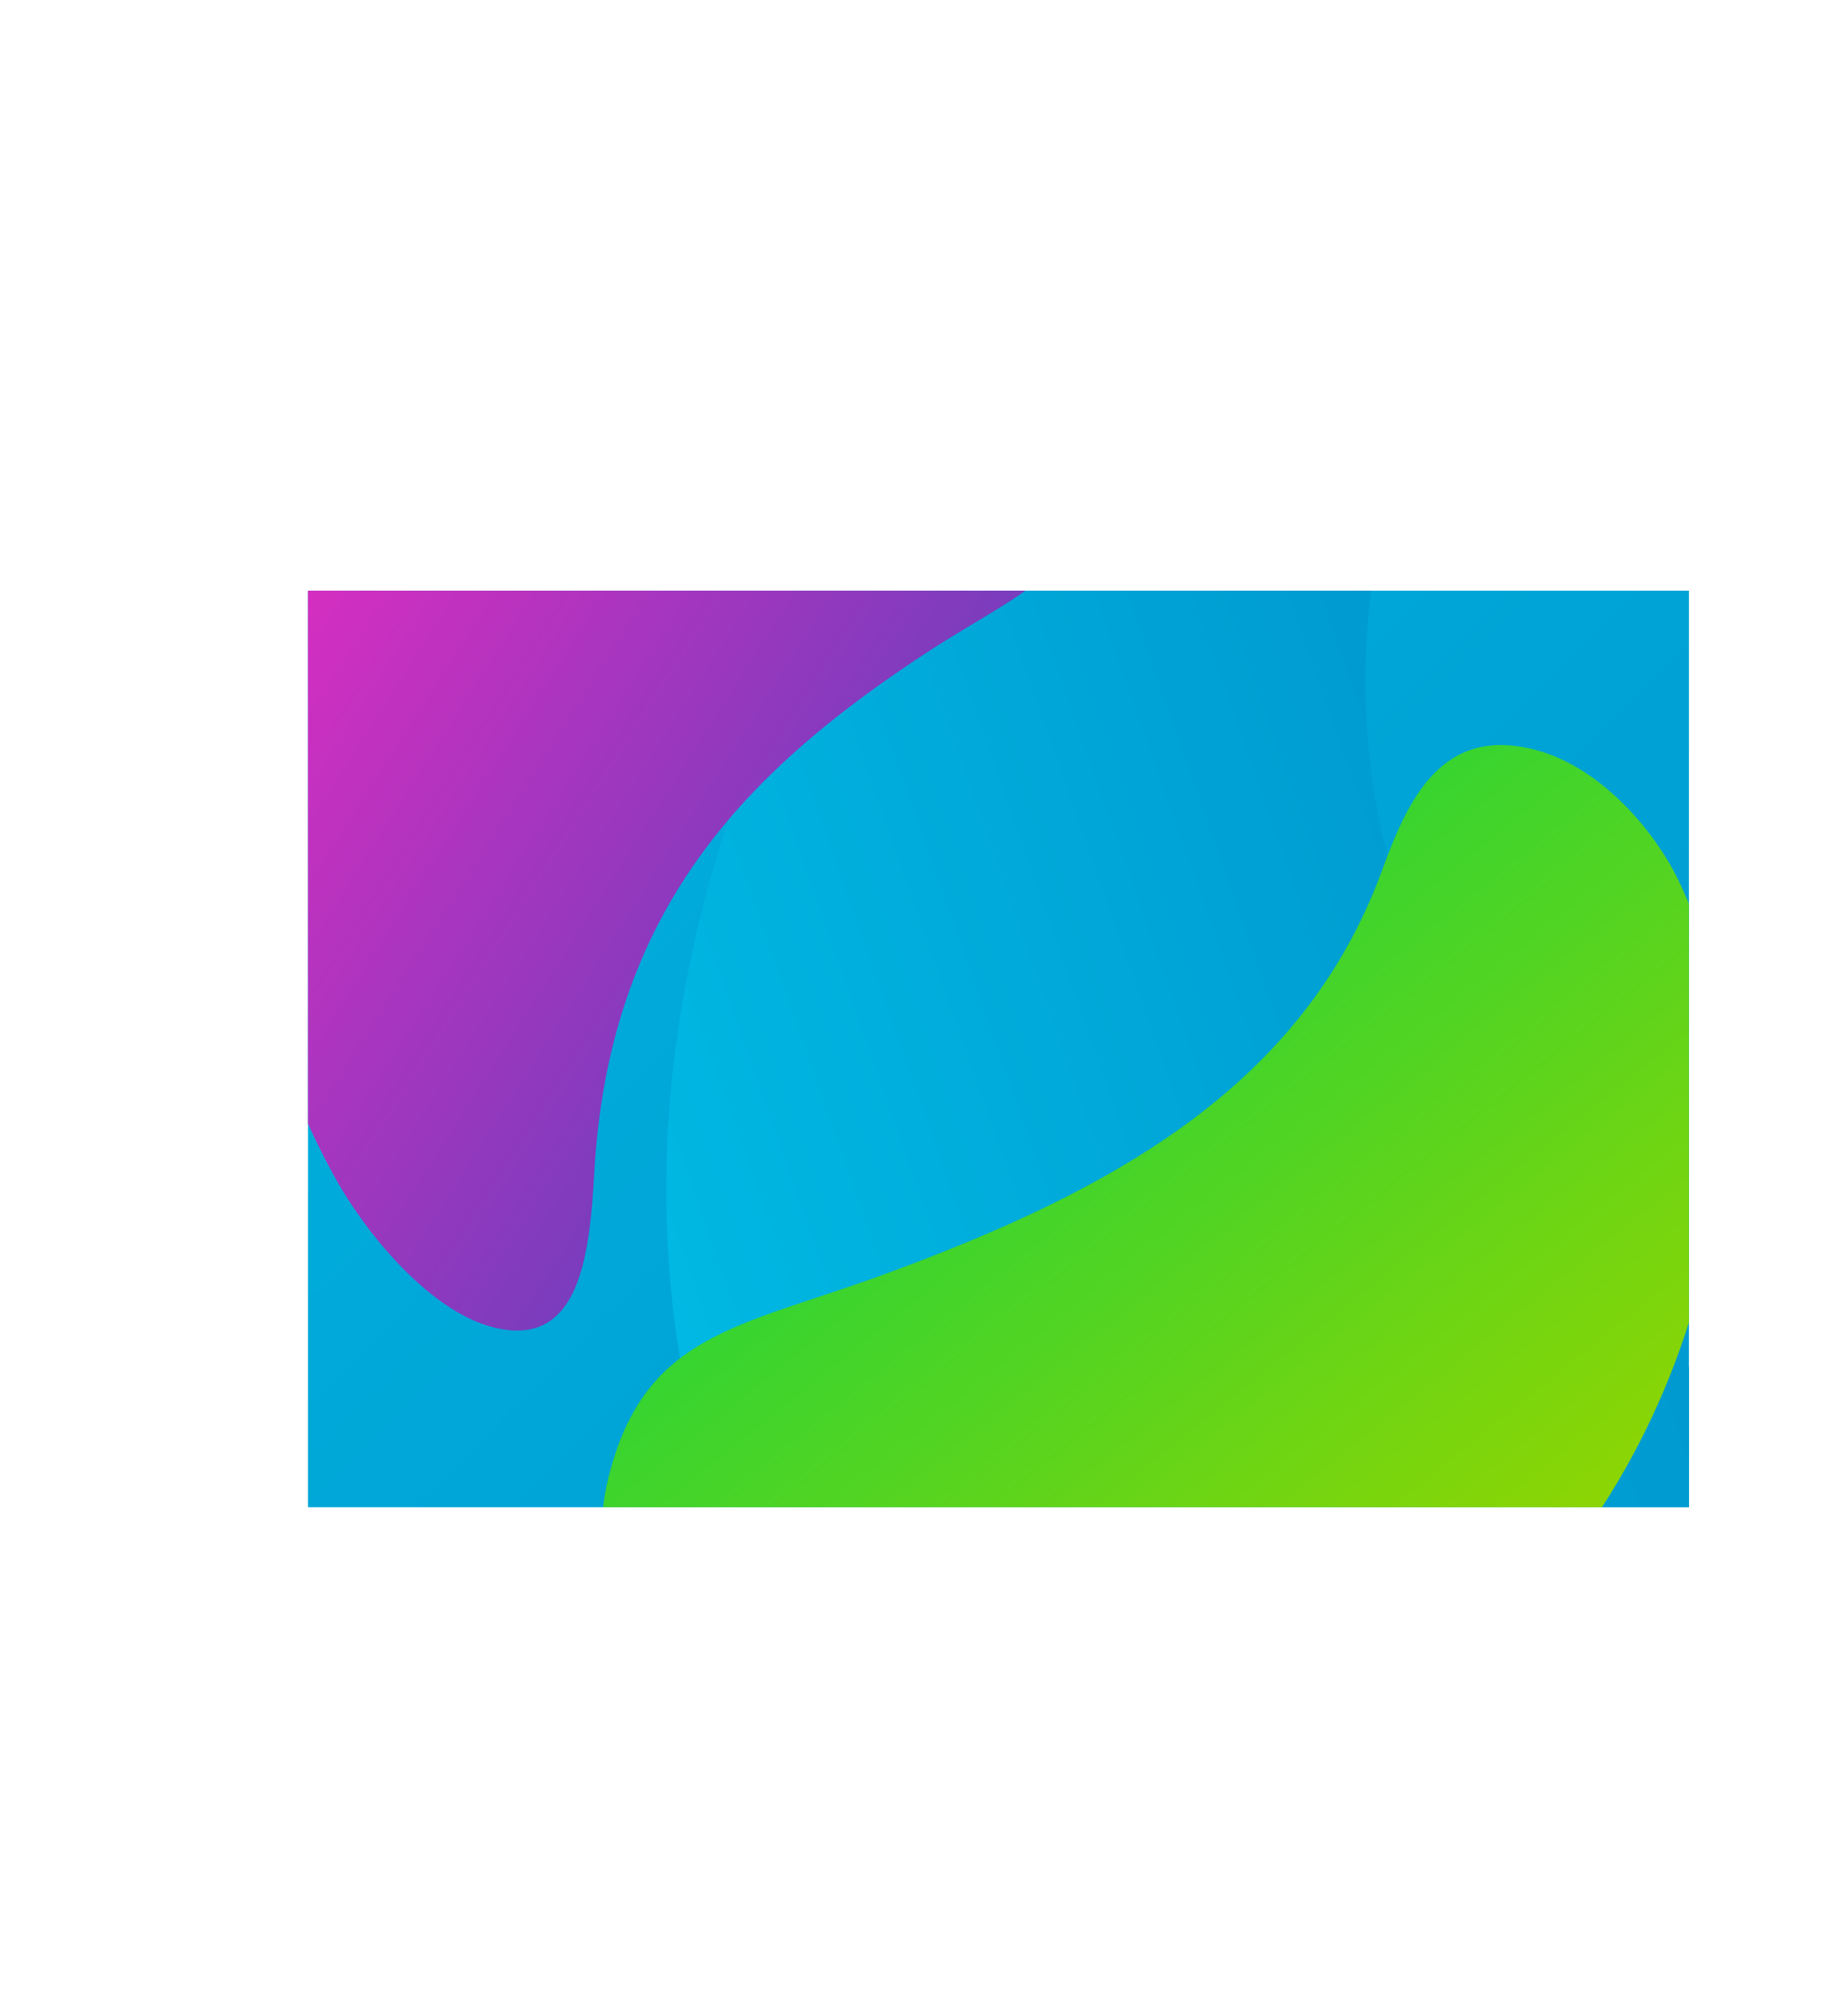 <svg xmlns="http://www.w3.org/2000/svg" xmlns:xlink="http://www.w3.org/1999/xlink" viewBox="0 0 1247.61 1355.02"><defs><style>.cls-1,.cls-10{fill:none;}.cls-2{isolation:isolate;}.cls-3{clip-path:url(#clip-path);}.cls-4{clip-path:url(#clip-path-2);}.cls-5,.cls-8{mix-blend-mode:hue;}.cls-5{fill:url(#blue_gradient);}.cls-6{mix-blend-mode:multiply;fill:url(#blue_gradient-2);}.cls-7{fill:url(#purple-pink_gradient);}.cls-9{mix-blend-mode:color;fill:url(#lime_gradient);}.cls-10{stroke:#201751;stroke-miterlimit:10;}</style><clipPath id="clip-path"><rect class="cls-1" x="207.93" y="398.76" width="932.3" height="618.72"/></clipPath><clipPath id="clip-path-2"><path class="cls-1" d="M33.08,725.71l.43,30.37,1.35,29,2.27,27.72,3.19,26.32,4.12,25,5,23.9,5.81,22.64L62,932.25l7.76,21.26,8.76,21,9.83,20.73,11.24,21.05,12.76,21.53,14.17,21.85,15.7,22.25,17.27,22.69,18.79,23.11,20.32,23.52h921.7l2.57-.11,2.53-.3,2.48-.5,2.46-.7,2.41-.9,2.32-1.08,2.22-1.27,2.13-1.45,2-1.6,1.86-1.76,1.73-1.91,1.56-2,1.39-2.14,1.22-2.27,1-2.33.83-2.4.65-2.46.46-2.54A4470.7,4470.7,0,0,0,1170.31,51.18l-65.89,7.58-64.07,8.68-62.26,9.78L917.57,88.14l-58.7,12-56.68,13L747.56,127,695,141.83,644.52,157.4l-48.28,16.35-46.12,17.1-43.9,17.66-41.67,18.24L425.1,245.56,388,264.66l-34.77,19.39L320.7,303.74l-30.36,19.83-28.23,20L236,363.62l-24.2,20.1-22.28,20.1-20.38,20.11-18.66,19.95-16.92,19.78-15.21,19.63-13.73,19.39L92.38,521.77,81.61,540.62,72,559.39l-8.49,18.75-7.32,18.68-6.28,18.53-5.24,18.29-4.2,18.15-3.24,18.26L34.89,688.5l-1.38,18.55Z"/></clipPath><linearGradient id="blue_gradient" x1="2.02" y1="-2.02" x2="1192.11" y2="1188.07" gradientUnits="userSpaceOnUse"><stop offset="0" stop-color="#00b9e3"/><stop offset="1" stop-color="#0097ce"/></linearGradient><linearGradient id="blue_gradient-2" x1="2901.66" y1="3281.26" x2="2901.66" y2="2582.62" gradientTransform="matrix(-0.33, -0.94, -0.94, 0.33, 4507.71, 2595.27)" xlink:href="#blue_gradient"/><linearGradient id="purple-pink_gradient" x1="1178.96" y1="2726.16" x2="1178.96" y2="2265.87" gradientTransform="matrix(-0.58, 0.91, -0.85, -0.84, 3191.5, 1421.92)" gradientUnits="userSpaceOnUse"><stop offset="0" stop-color="#ef2ac1"/><stop offset="1" stop-color="#773dbd"/></linearGradient><linearGradient id="lime_gradient" x1="3075.5" y1="491.46" x2="3075.5" y2="15.24" gradientTransform="matrix(0.86, -0.69, 0.75, 0.73, -1968.56, 2853.14)" gradientUnits="userSpaceOnUse"><stop offset="0" stop-color="#93d500"/><stop offset="1" stop-color="#38d430"/></linearGradient></defs><title>Asset 7</title><g class="cls-2"><g id="Layer_2" data-name="Layer 2"><g id="Layer_1-2" data-name="Layer 1"><g class="cls-3"><g class="cls-4"><rect class="cls-5" width="1194.13" height="1186.06"/><path class="cls-6" d="M645.82,1237.6c-85.34-71.25-150.77-168.3-176.52-271.67-36.6-147-19.75-304,34.25-444.6,37.91-98.88,105.94-210.21,194.15-277.94,44.62-34.21,116.11-65.31,173.47-55,88.12,15.87,75.93,96.16,61.53,166.37-44.18,216.14,51.79,382.08,189,546.61,86,103.13,156.09,146.17,112.61,284.62-47.46,151.15-227.28,186.31-361.2,162C791.44,1333.13,712.54,1293.25,645.82,1237.6Z"/><path class="cls-7" d="M373.45,33.72A306.05,306.05,0,0,0,209,180.08C158.51,278.56,141.14,402,151,525.25c6.89,86.67,31.22,192.53,76.61,272.24,23,40.29,64.05,87,103.4,98,60.44,16.89,67-47.4,70.27-104.85C411.5,613.87,504.2,520.6,623.62,441.88c74.85-49.35,128.4-58.78,125-177C745,135.84,633.82,50.65,541.93,25.11,485.86,9.57,427.1,13.73,373.45,33.72Z"/><g class="cls-8"><path class="cls-9" d="M785.83,1215c84.7-16.4,165.95-54.75,223-109.44,81.11-77.78,130.15-178.44,148-280.87,12.57-72,9.7-161.08-23.48-230-16.8-34.84-52.83-76.25-95.31-88.06-65.26-18.12-88,34.5-105.28,81.69C879.25,733.49,751,804.06,595.6,860.78c-97.41,35.55-161,39.63-185,137.43C384.3,1105,491.51,1183,590.76,1210.41,651.33,1227.12,719.64,1227.74,785.83,1215Z"/></g><rect class="cls-10" x="34.32" y="76.45" width="1159.81" height="1109.61"/><rect class="cls-10" x="34.32" y="76.45" width="1161.58" height="1107.98"/></g></g></g></g></g></svg>